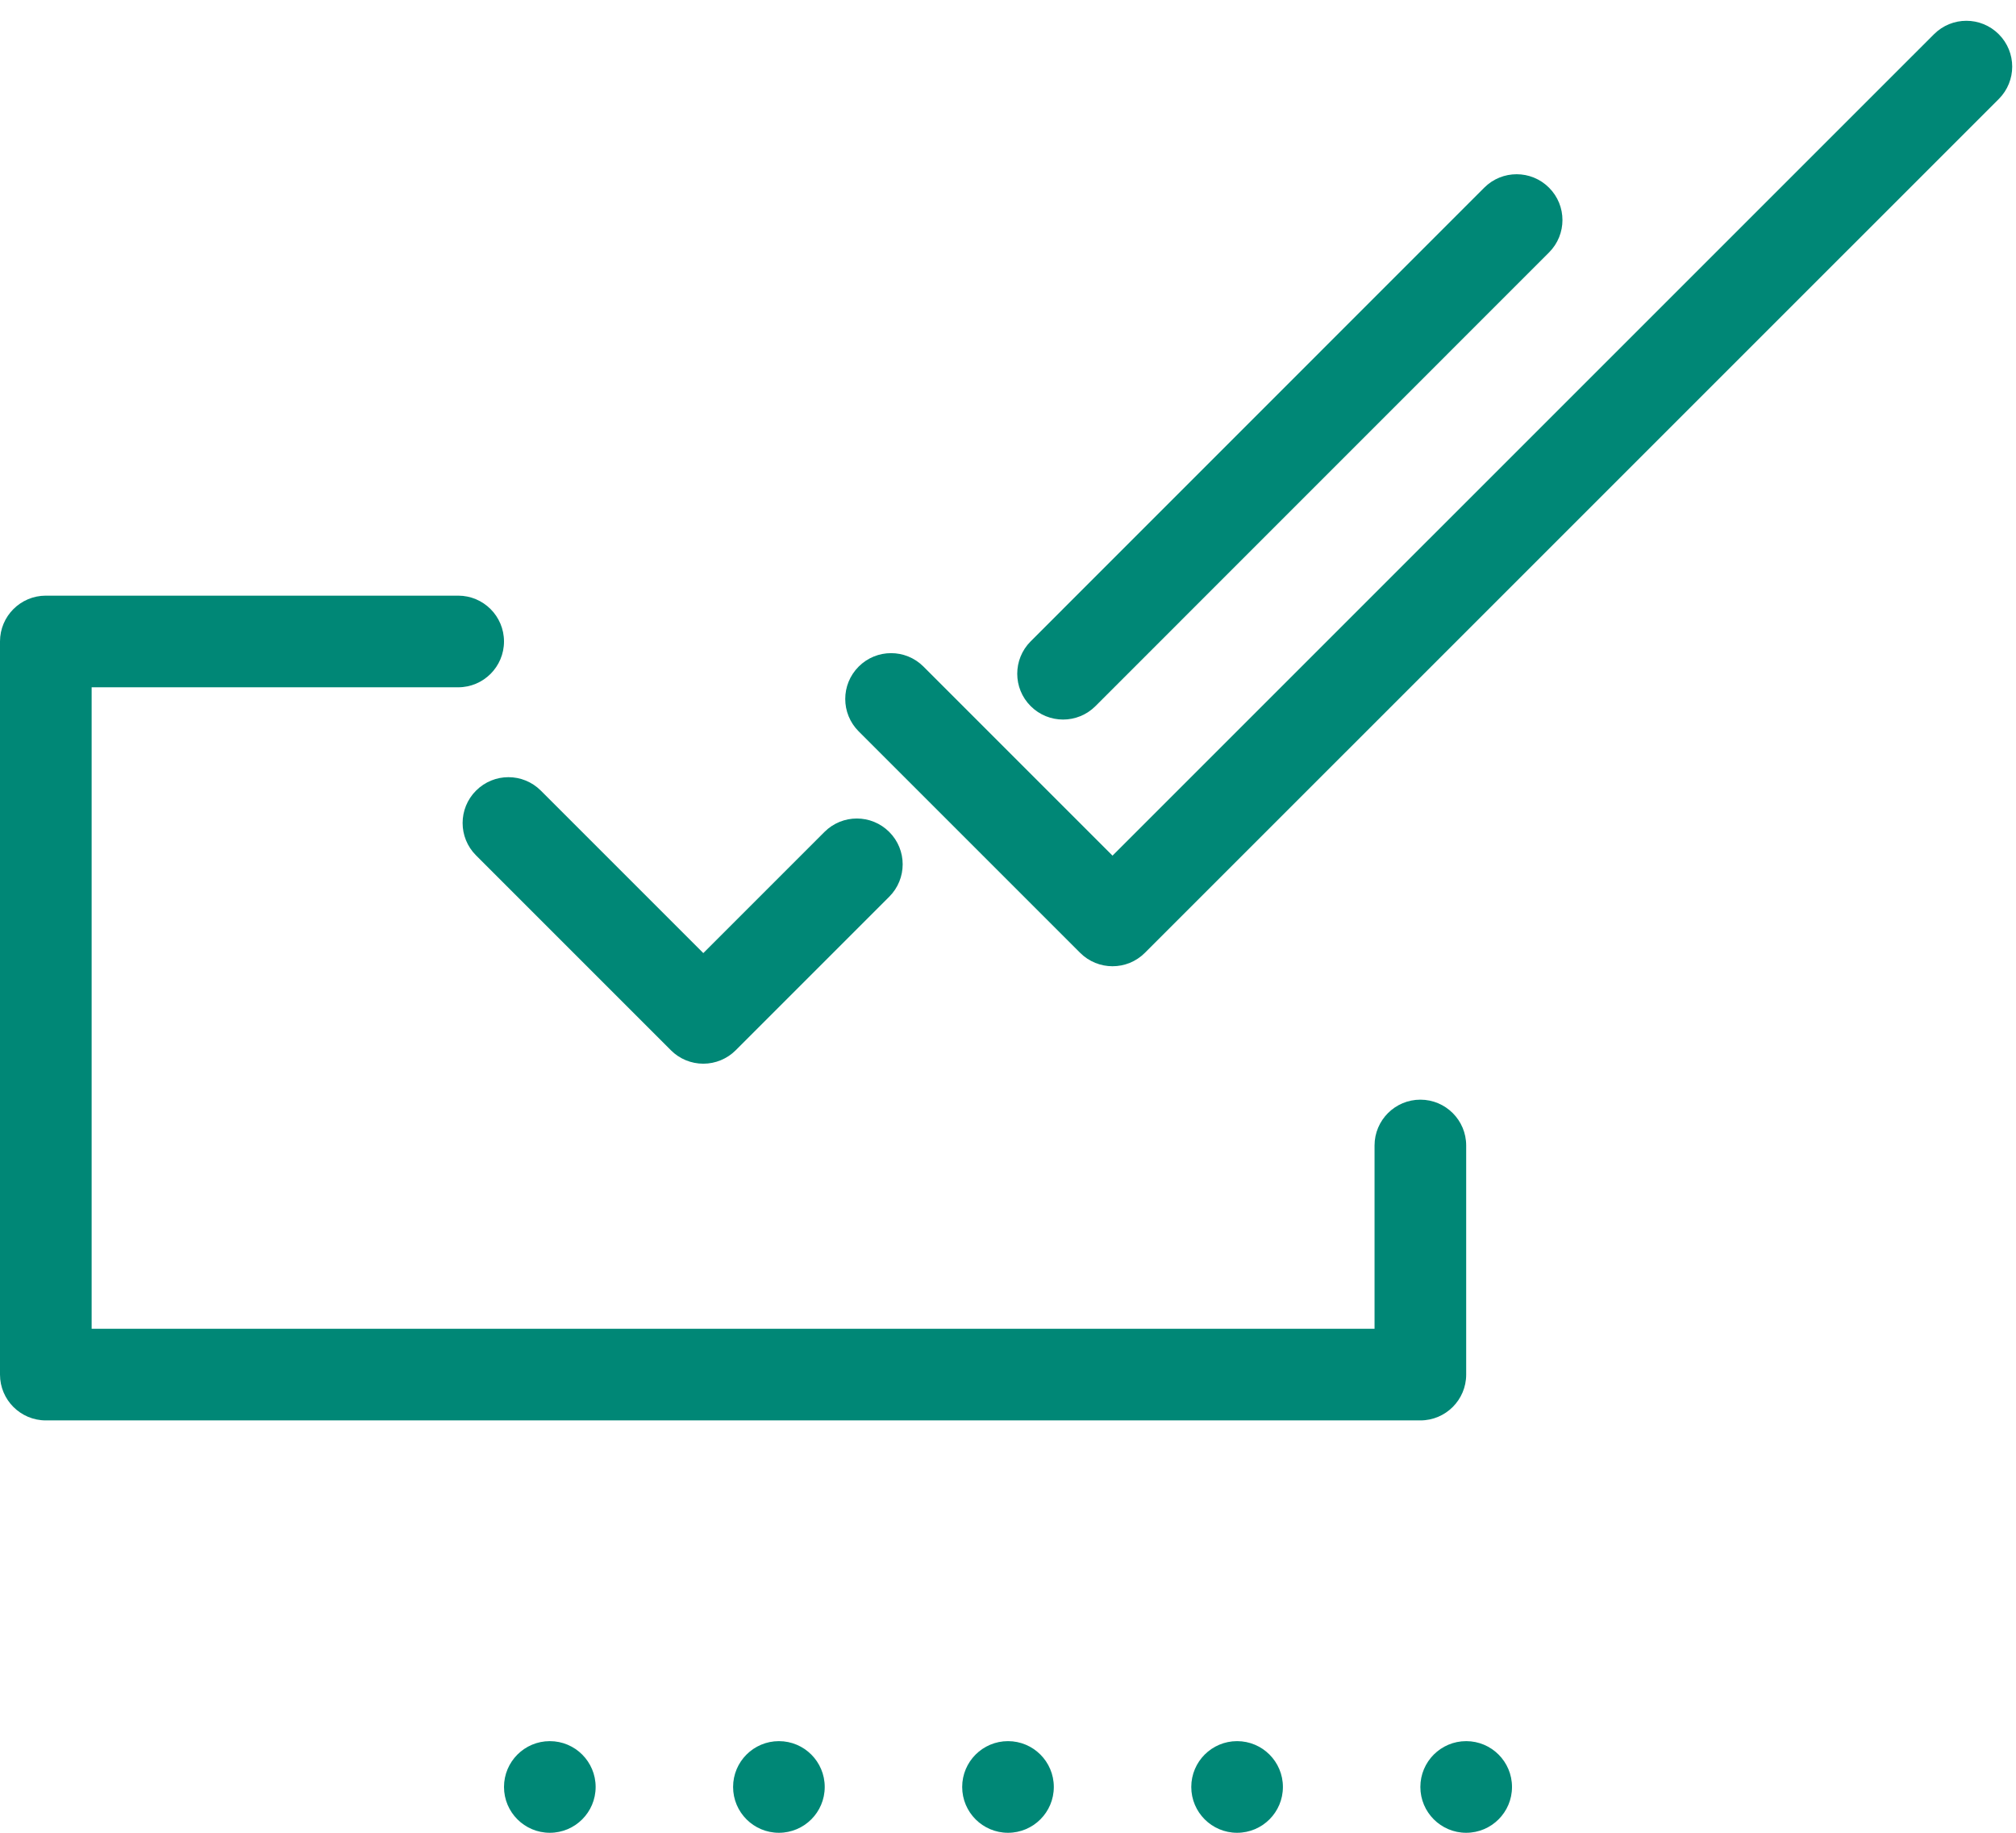 <?xml version="1.0" encoding="UTF-8"?>
<svg width="44px" height="40px" viewBox="0 0 44 40" version="1.1" xmlns="http://www.w3.org/2000/svg" xmlns:xlink="http://www.w3.org/1999/xlink">
    <!-- Generator: Sketch 63.1 (92452) - https://sketch.com -->
    <title>Capa_1</title>
    <desc>Created with Sketch.</desc>
    <g id="Landing" stroke="none" stroke-width="1" fill="none" fill-rule="evenodd">
        <g id="Apoyos-Financieros" transform="translate(-280, -3344)" fill="#008776" fill-rule="nonzero">
            <g id="Group-4" transform="translate(280, 3342)">
                <g id="Capa_1" transform="translate(0, 2)">
                    <g id="puntos_73_" transform="translate(11, 38)">
                        <circle id="Oval" cx="11" cy="1" r="1"></circle>
                        <circle id="Oval" cx="16" cy="1" r="1"></circle>
                        <circle id="Oval" cx="21" cy="1" r="1"></circle>
                        <circle id="Oval" cx="1" cy="1" r="1"></circle>
                        <circle id="Oval" cx="6" cy="1" r="1"></circle>
                    </g>
                    <g id="Group">
                        <path d="M24.281,21.088 C24.025,21.088 23.769,20.99 23.574,20.795 L18.741,15.962 C18.35,15.571 18.35,14.939 18.741,14.548 C19.132,14.157 19.764,14.157 20.155,14.548 L24.281,18.674 L42.21,0.747 C42.601,0.356 43.233,0.356 43.624,0.747 C44.015,1.138 44.015,1.77 43.624,2.161 L24.988,20.795 C24.792,20.991 24.537,21.088 24.281,21.088 Z" id="Path"></path>
                        <path d="M23.202,15.704 C22.946,15.704 22.69,15.606 22.495,15.411 C22.104,15.021 22.104,14.388 22.495,13.997 L32.394,4.096 C32.785,3.705 33.417,3.705 33.808,4.096 C34.199,4.486 34.199,5.119 33.808,5.51 L23.909,15.411 C23.714,15.606 23.458,15.704 23.202,15.704 Z" id="Path"></path>
                        <path d="M15.35,23.215 C15.085,23.215 14.83,23.11 14.643,22.922 L10.39,18.669 C9.999,18.278 9.999,17.646 10.39,17.255 C10.781,16.864 11.413,16.864 11.804,17.255 L15.35,20.801 L17.994,18.157 C18.385,17.766 19.017,17.766 19.408,18.157 C19.799,18.547 19.799,19.18 19.408,19.571 L16.057,22.922 C15.87,23.109 15.615,23.215 15.35,23.215 Z" id="Path"></path>
                        <path d="M31,31 L1,31 C0.448,31 0,30.552 0,30 L0,14 C0,13.448 0.448,13 1,13 L10,13 C10.552,13 11,13.448 11,14 C11,14.552 10.552,15 10,15 L2,15 L2,29 L30,29 L30,25 C30,24.448 30.448,24 31,24 C31.552,24 32,24.448 32,25 L32,30 C32,30.552 31.552,31 31,31 Z" id="Path"></path>
                    </g>
                </g>
            </g>
        </g>
    </g>
</svg>